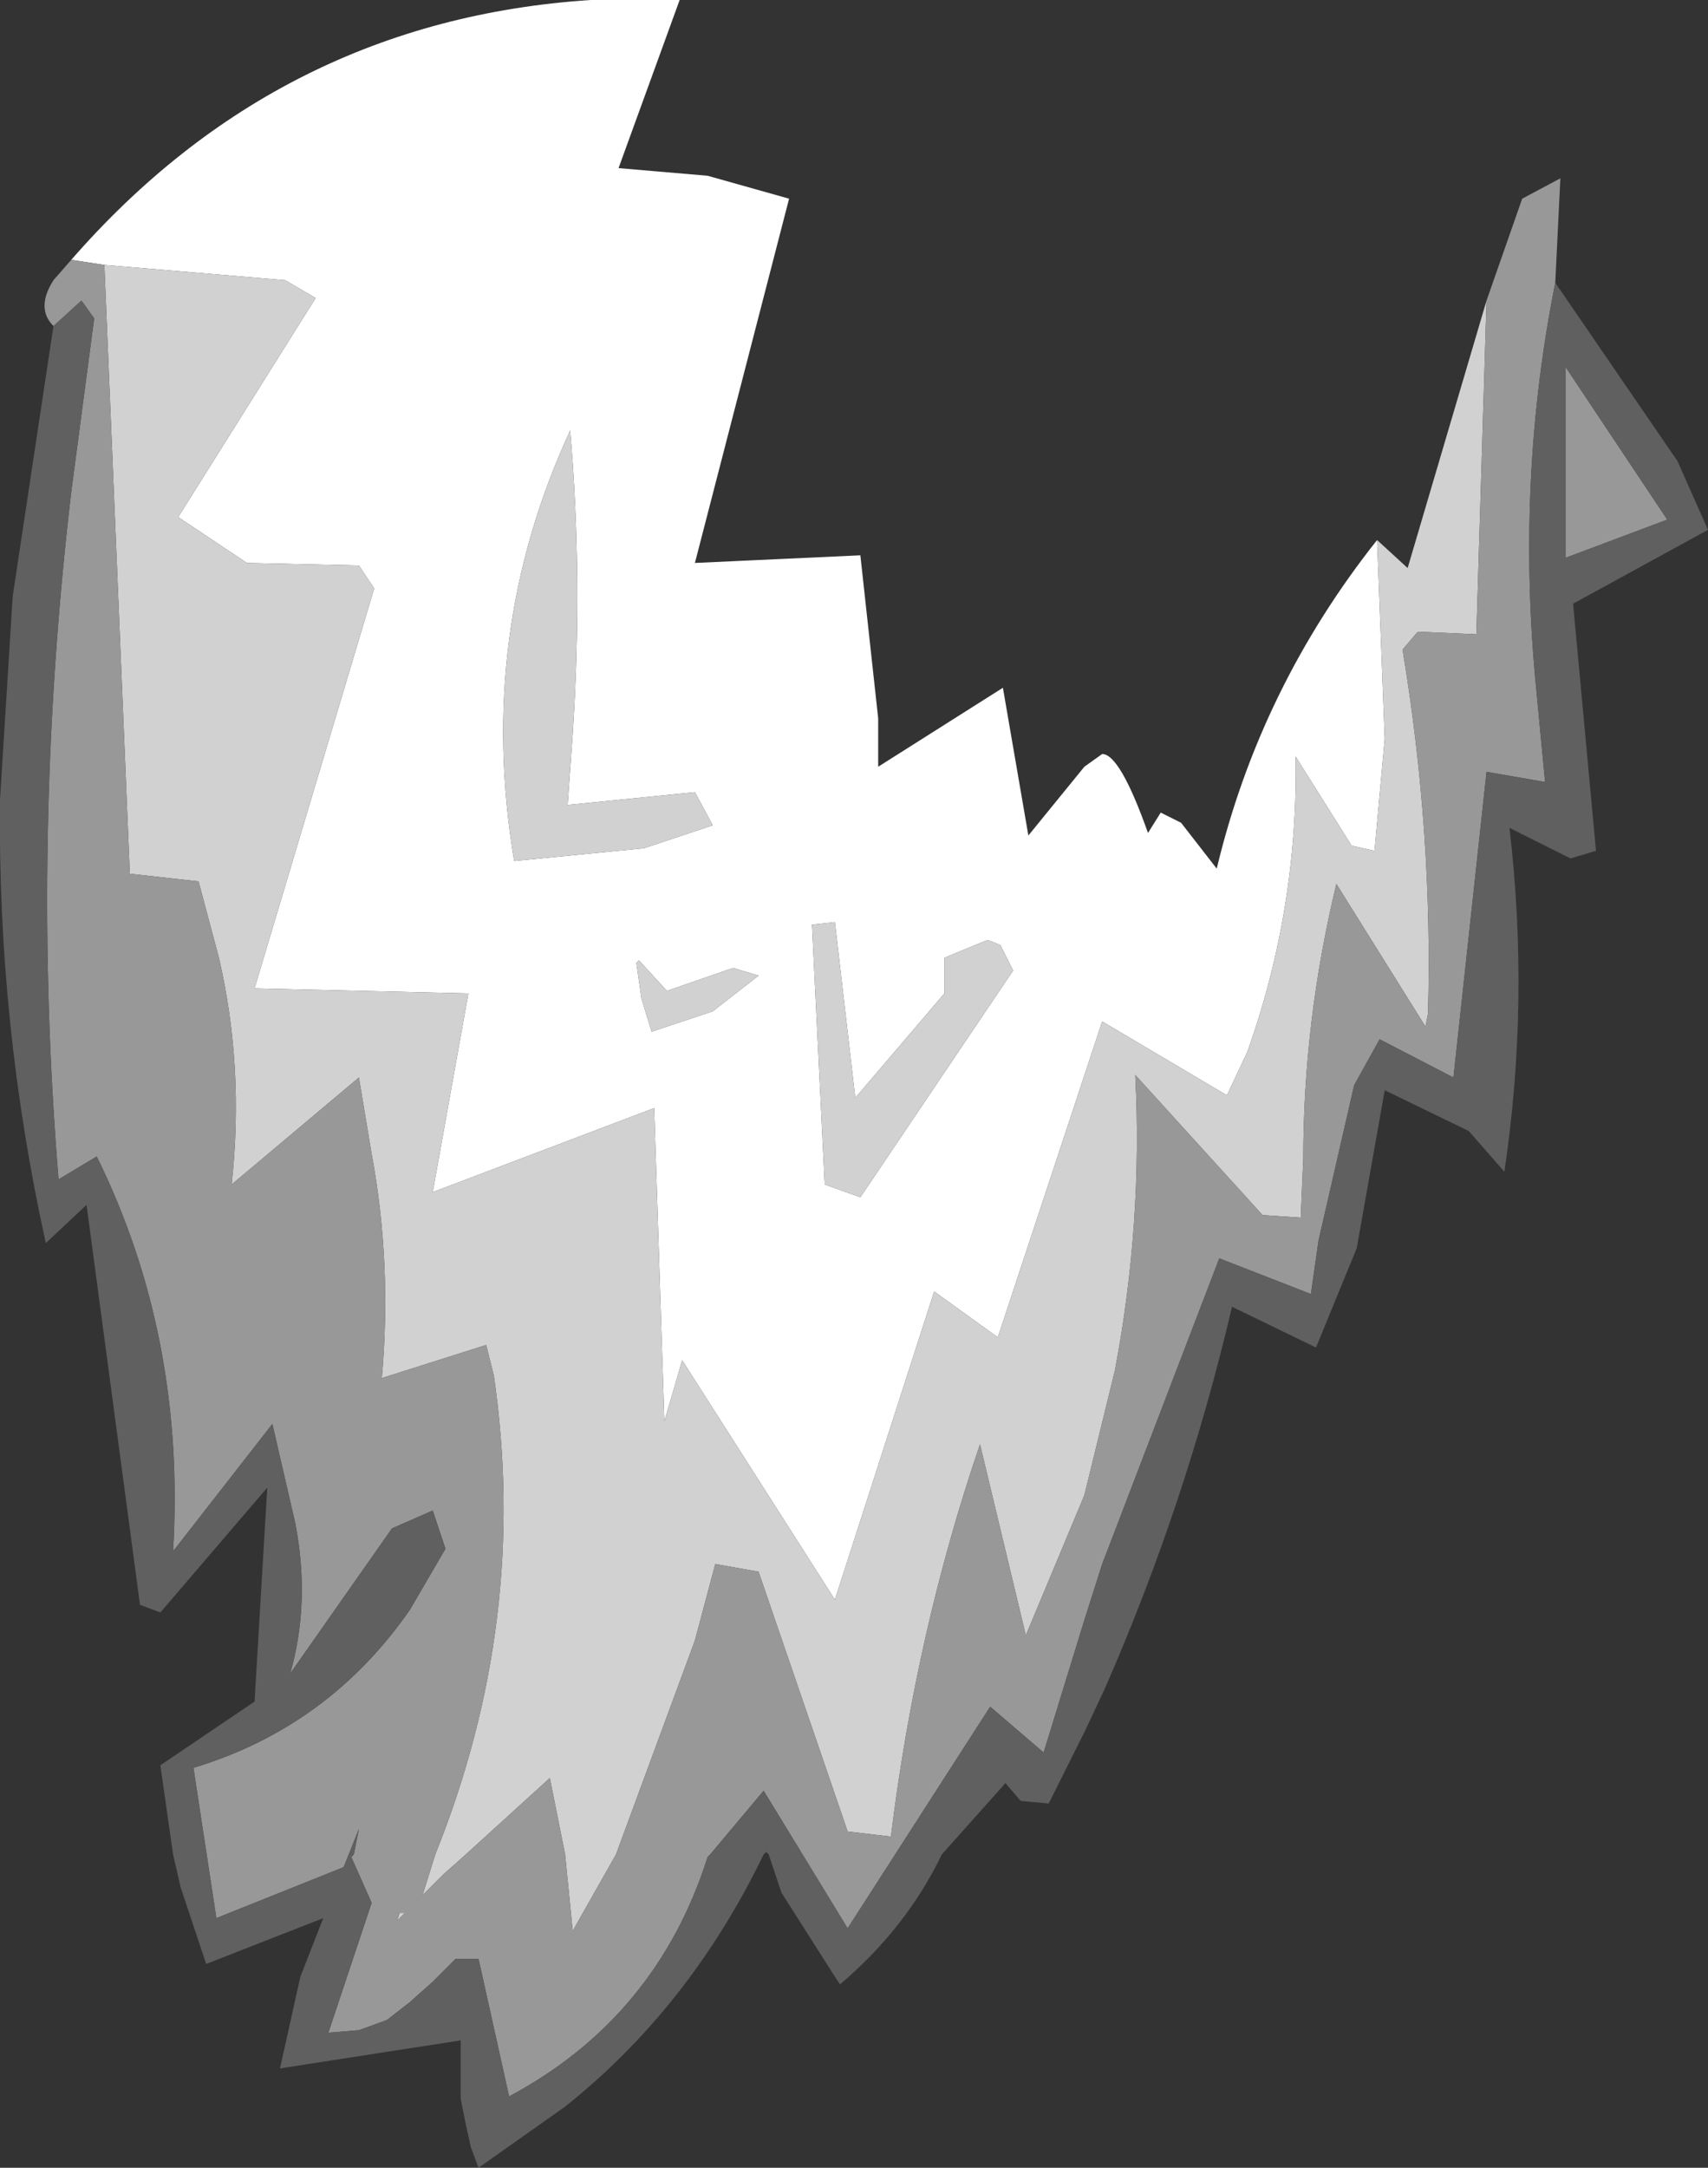 <?xml version="1.0" encoding="UTF-8" standalone="no"?>
<svg xmlns:ffdec="https://www.free-decompiler.com/flash" xmlns:xlink="http://www.w3.org/1999/xlink" ffdec:objectType="shape" height="42.55px" width="33.55px" xmlns="http://www.w3.org/2000/svg">
  <rect width="100%" height="100%" fill="#333333" stroke="none"/>
  <g transform="matrix(1.0, 0.0, 0.0, 1.0, -3.45, 19.7)">
    <path d="M4.85 -14.6 Q8.95 -19.3 15.05 -19.7 L16.8 -19.7 15.6 -16.4 17.35 -16.25 18.95 -15.8 17.1 -8.65 20.35 -8.8 20.7 -5.6 20.7 -4.65 23.15 -6.2 23.65 -3.3 24.75 -4.65 25.1 -4.9 Q25.45 -4.9 26.0 -3.35 L26.25 -3.75 26.65 -3.55 27.35 -2.65 Q28.2 -6.2 30.5 -9.1 L30.65 -5.2 30.45 -3.0 30.0 -3.1 28.9 -4.85 Q28.95 -1.85 27.95 0.95 L27.55 1.8 25.1 0.35 23.05 6.55 21.8 5.65 19.85 11.7 16.85 7.0 16.5 8.2 16.3 2.05 11.95 3.7 12.65 -0.2 8.45 -0.3 10.8 -8.15 10.5 -8.6 8.3 -8.65 6.95 -9.55 9.65 -13.85 9.05 -14.2 5.5 -14.5 4.85 -14.6 M16.55 -0.25 L16.0 -0.85 15.95 -0.8 16.05 -0.1 16.25 0.55 17.45 0.15 18.35 -0.55 17.85 -0.7 16.55 -0.25 M19.85 -1.6 L19.4 -1.55 19.65 3.55 20.35 3.8 23.35 -0.65 23.1 -1.15 22.85 -1.25 22.0 -0.9 22.0 -0.2 20.25 1.85 19.85 -1.6 M14.6 -3.9 L14.7 -5.3 Q14.9 -8.35 14.65 -11.25 12.8 -7.25 13.55 -2.8 L16.1 -3.05 17.45 -3.5 17.1 -4.15 14.6 -3.9" fill="#ffffff" fill-rule="evenodd" stroke="none"/>
    <path d="M30.5 -9.1 L31.1 -8.55 32.65 -13.8 32.45 -7.25 31.3 -7.3 31.0 -6.95 Q31.6 -3.35 31.5 0.2 L31.45 0.45 29.7 -2.35 Q29.05 0.35 29.05 3.05 L29.0 4.2 28.25 4.15 25.75 1.4 Q25.9 4.3 25.35 7.2 L24.75 9.65 23.6 12.4 22.7 8.65 Q21.45 12.3 20.95 16.35 L20.1 16.25 18.35 11.15 17.5 11.0 17.1 12.5 15.55 16.7 14.7 18.2 14.55 16.7 14.25 15.2 12.6 16.7 12.15 17.1 11.75 17.5 12.0 16.7 Q13.85 12.1 13.15 7.3 L13.0 6.7 10.95 7.35 Q11.15 5.1 10.75 2.95 L10.5 1.45 8.0 3.55 Q8.25 1.25 7.75 -0.9 L7.35 -2.4 6.0 -2.55 5.5 -14.5 9.05 -14.2 9.65 -13.85 6.95 -9.55 8.3 -8.65 10.5 -8.6 10.8 -8.15 8.45 -0.3 12.65 -0.2 11.95 3.7 16.3 2.05 16.5 8.2 16.85 7.0 19.85 11.7 21.8 5.65 23.05 6.55 25.1 0.35 27.55 1.8 27.95 0.95 Q28.95 -1.85 28.9 -4.85 L30.0 -3.1 30.45 -3.0 30.65 -5.2 30.5 -9.1 M14.6 -3.9 L17.1 -4.15 17.45 -3.5 16.1 -3.05 13.55 -2.8 Q12.8 -7.25 14.65 -11.25 14.9 -8.35 14.7 -5.3 L14.6 -3.9 M19.85 -1.6 L20.25 1.85 22.0 -0.2 22.0 -0.9 22.85 -1.25 23.1 -1.15 23.35 -0.65 20.35 3.8 19.65 3.55 19.4 -1.55 19.85 -1.6 M16.55 -0.25 L17.85 -0.7 18.35 -0.55 17.45 0.15 16.25 0.55 16.05 -0.1 15.95 -0.8 16.0 -0.85 16.55 -0.25 M11.25 18.0 L11.3 17.85 11.4 17.85 11.25 18.0" fill="#d1d1d1" fill-rule="evenodd" stroke="none"/>
    <path d="M32.65 -13.8 L33.35 -15.8 34.1 -16.2 34.0 -14.15 Q33.25 -10.4 33.6 -6.45 L33.8 -4.35 32.65 -4.55 32.0 1.45 30.55 0.7 30.05 1.6 29.35 4.65 29.2 5.7 27.4 5.0 25.1 11.0 24.75 12.1 23.95 14.7 22.9 13.8 20.1 18.15 18.45 15.45 17.4 16.7 17.35 16.75 Q16.35 19.9 13.45 21.45 L12.85 18.75 12.4 18.75 11.95 19.2 11.5 19.6 11.05 19.95 10.5 20.15 9.9 20.2 10.75 17.65 10.35 16.75 10.4 16.7 10.5 16.2 10.2 16.95 7.7 17.95 7.25 15.0 Q9.9 14.2 11.5 11.9 L12.2 10.7 11.95 9.95 11.15 10.3 9.15 13.15 Q9.55 11.75 9.25 10.2 L8.8 8.25 6.85 10.75 Q7.1 6.55 5.35 3.0 L4.6 3.45 Q4.05 -3.25 4.85 -10.05 L5.3 -13.45 5.05 -13.8 4.5 -13.3 Q4.15 -13.65 4.5 -14.2 L4.85 -14.6 5.5 -14.5 6.0 -2.55 7.35 -2.4 7.75 -0.9 Q8.25 1.25 8.0 3.55 L10.5 1.45 10.75 2.95 Q11.15 5.1 10.95 7.35 L13.0 6.7 13.15 7.3 Q13.85 12.1 12.0 16.7 L11.75 17.5 12.15 17.1 12.6 16.7 14.25 15.2 14.55 16.7 14.7 18.2 15.55 16.7 17.1 12.5 17.5 11.0 18.35 11.15 20.1 16.25 20.95 16.35 Q21.45 12.3 22.7 8.65 L23.6 12.4 24.75 9.65 25.35 7.2 Q25.9 4.3 25.75 1.4 L28.25 4.15 29.0 4.2 29.05 3.05 Q29.05 0.35 29.7 -2.35 L31.45 0.45 31.5 0.2 Q31.6 -3.35 31.0 -6.95 L31.3 -7.3 32.45 -7.25 32.65 -13.8 M36.2 -9.5 L34.2 -8.75 34.2 -12.5 36.2 -9.5 M11.25 18.0 L11.4 17.85 11.3 17.85 11.25 18.0" fill="#989898" fill-rule="evenodd" stroke="none"/>
    <path d="M34.0 -14.15 L36.4 -10.65 37.0 -9.3 34.35 -7.85 34.8 -3.0 34.3 -2.85 33.1 -3.45 Q33.5 -0.05 33.0 3.3 L32.3 2.5 30.65 1.7 30.1 4.8 29.3 6.75 27.65 5.95 Q26.75 9.8 25.15 13.45 L24.75 14.3 24.05 15.7 23.5 15.65 23.2 15.3 21.95 16.7 Q21.25 18.15 19.95 19.25 L19.85 19.1 18.8 17.45 18.55 16.7 18.5 16.65 18.45 16.7 Q17.0 19.7 14.55 21.65 L12.85 22.85 12.7 22.45 12.6 22.0 12.5 21.5 12.5 20.35 8.95 20.9 9.35 19.1 9.8 17.95 7.5 18.85 7.0 17.35 6.85 16.7 6.6 14.95 8.45 13.7 8.7 9.5 6.6 11.95 6.2 11.8 5.15 3.95 4.35 4.7 Q3.4 0.4 3.45 -4.0 L3.7 -8.0 4.5 -13.3 5.05 -13.8 5.3 -13.45 4.85 -10.05 Q4.05 -3.25 4.6 3.45 L5.35 3.0 Q7.1 6.55 6.85 10.75 L8.8 8.25 9.25 10.2 Q9.55 11.75 9.15 13.15 L11.15 10.3 11.95 9.95 12.2 10.7 11.5 11.9 Q9.9 14.2 7.25 15.0 L7.7 17.95 10.2 16.95 10.5 16.2 10.4 16.7 10.35 16.75 10.75 17.65 9.9 20.2 10.5 20.15 11.05 19.95 11.5 19.6 11.95 19.2 12.4 18.75 12.85 18.75 13.45 21.45 Q16.35 19.9 17.35 16.75 L17.4 16.7 18.45 15.45 20.1 18.15 22.9 13.8 23.95 14.7 24.75 12.1 25.1 11.0 27.4 5.0 29.2 5.7 29.35 4.65 30.05 1.6 30.55 0.7 32.0 1.45 32.65 -4.55 33.8 -4.35 33.6 -6.45 Q33.25 -10.4 34.0 -14.15 M36.2 -9.5 L34.2 -12.5 34.2 -8.75 36.2 -9.5" fill="#606060" fill-rule="evenodd" stroke="none"/>
  </g>
</svg>
